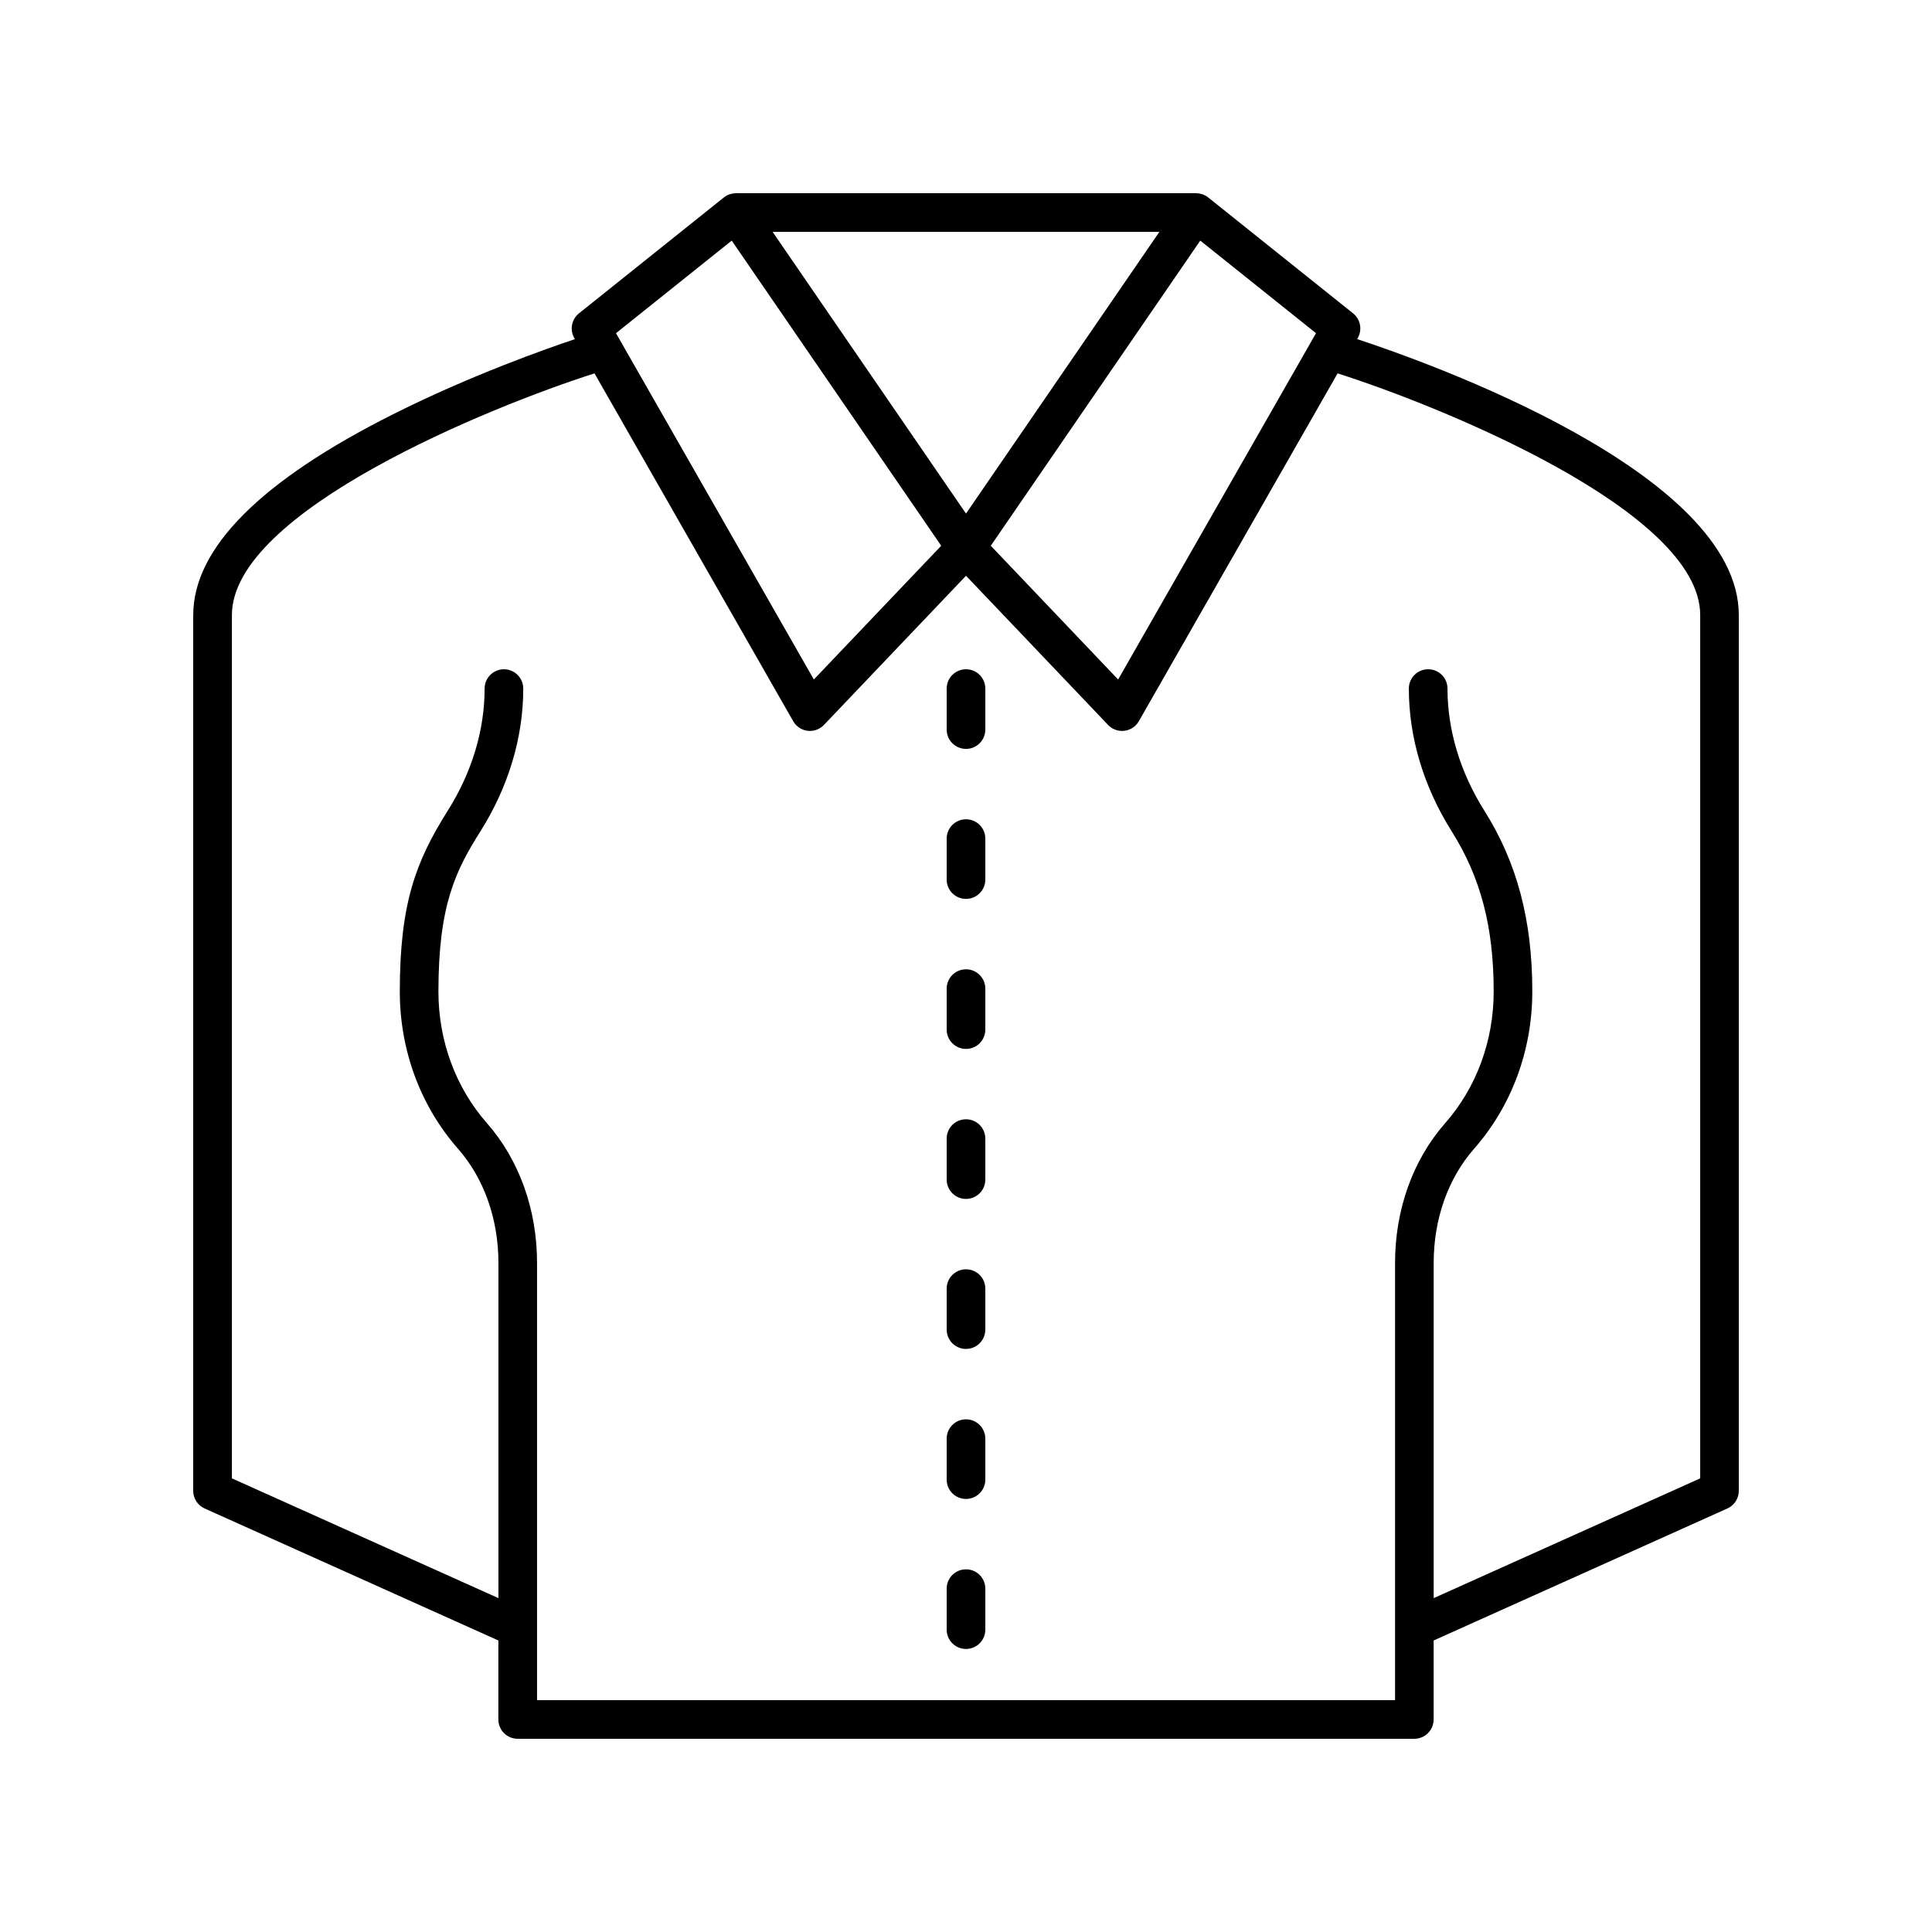 <!-- icon666.com - MILLIONS vector ICONS FREE --><svg id="Layer_1" enable-background="new 0 0 100 100" viewBox="0 0 100 100" xmlns="http://www.w3.org/2000/svg"><path d="m10 31.833v45.333c0 .394.231.751.59.912l15.205 6.833v4.088c0 .552.447 1 1 1h46.41c.553 0 1-.448 1-1v-4.088l15.205-6.833c.358-.161.59-.519.59-.912v-45.333c0-7.376-16.117-13.086-19.754-14.281l.032-.056c.244-.428.141-.969-.243-1.277l-7.492-5.993c-.021-.017-.044-.034-.066-.05-.179-.123-.384-.173-.579-.176l-11.896-0c-0 0-.001 0-.001 0s-.001-0-.001-0l-11.896 0c-.19.004-.4.053-.579.176-.022.016-.045.033-.066.05l-7.492 5.993c-.384.308-.487.849-.243 1.277l.033.058c-1.408.47-5.377 1.862-9.408 3.886-6.865 3.446-10.347 6.943-10.347 10.394zm52.126-19.379 5.991 4.792-10.242 17.925-6.592-6.923zm-12.127-.454c0 0 .001-0.0.001-0s.001 0.0.001 0l10.01 0-10.011 14.583-10.011-14.583zm-12.125.454 10.843 15.794-6.592 6.923-10.242-17.925zm3.181 24.875c.156.274.434.458.747.497.041.005.081.007.121.007.271 0 .534-.111.725-.311l7.353-7.721 7.353 7.721c.19.2.452.311.725.311.04 0 .08-.002.121-.007.313-.038.591-.222.747-.497l10.287-18.003c5.338 1.698 18.768 7.134 18.768 12.507v44.687l-13.795 6.199v-17.344c0-2.279.744-4.382 2.095-5.92 1.94-2.207 3.01-5.096 3.01-8.133 0-3.698-.79-6.676-2.487-9.371-1.245-1.978-1.903-4.16-1.903-6.311 0-.552-.447-1-1-1s-1 .448-1 1c0 2.528.765 5.079 2.21 7.376 1.508 2.395 2.181 4.956 2.181 8.306 0 2.551-.892 4.97-2.512 6.813-1.672 1.903-2.593 4.475-2.593 7.24v22.624h-44.41v-22.624c0-2.765-.921-5.336-2.593-7.24-1.62-1.842-2.512-4.262-2.512-6.812 0-4.496.903-6.278 2.181-8.306 1.445-2.297 2.21-4.848 2.21-7.376 0-.552-.447-1-1-1s-1 .448-1 1c0 2.151-.658 4.333-1.903 6.311-1.649 2.62-2.487 4.789-2.487 9.371 0 3.037 1.069 5.926 3.01 8.132 1.351 1.539 2.095 3.641 2.095 5.92v17.344l-13.795-6.199v-44.687c0-5.369 13.429-10.807 18.768-12.507z"></path><path d="m50 38.763c.553 0 1-.448 1-1v-2.122c0-.552-.447-1-1-1s-1 .448-1 1v2.122c0 .552.447 1 1 1z"></path><path d="m50 46.527c.553 0 1-.448 1-1v-2.121c0-.552-.447-1-1-1s-1 .448-1 1v2.121c0 .552.447 1 1 1z"></path><path d="m50 54.292c.553 0 1-.448 1-1v-2.121c0-.552-.447-1-1-1s-1 .448-1 1v2.121c0 .552.447 1 1 1z"></path><path d="m50 62.056c.553 0 1-.448 1-1v-2.122c0-.552-.447-1-1-1s-1 .448-1 1v2.122c0 .552.447 1 1 1z"></path><path d="m50 69.82c.553 0 1-.448 1-1v-2.121c0-.552-.447-1-1-1s-1 .448-1 1v2.121c0 .552.447 1 1 1z"></path><path d="m50 77.585c.553 0 1-.448 1-1v-2.121c0-.552-.447-1-1-1s-1 .448-1 1v2.121c0 .552.447 1 1 1z"></path><path d="m50 85.35c.553 0 1-.448 1-1v-2.122c0-.552-.447-1-1-1s-1 .448-1 1v2.122c0 .552.447 1 1 1z" fill="black"></path></svg>